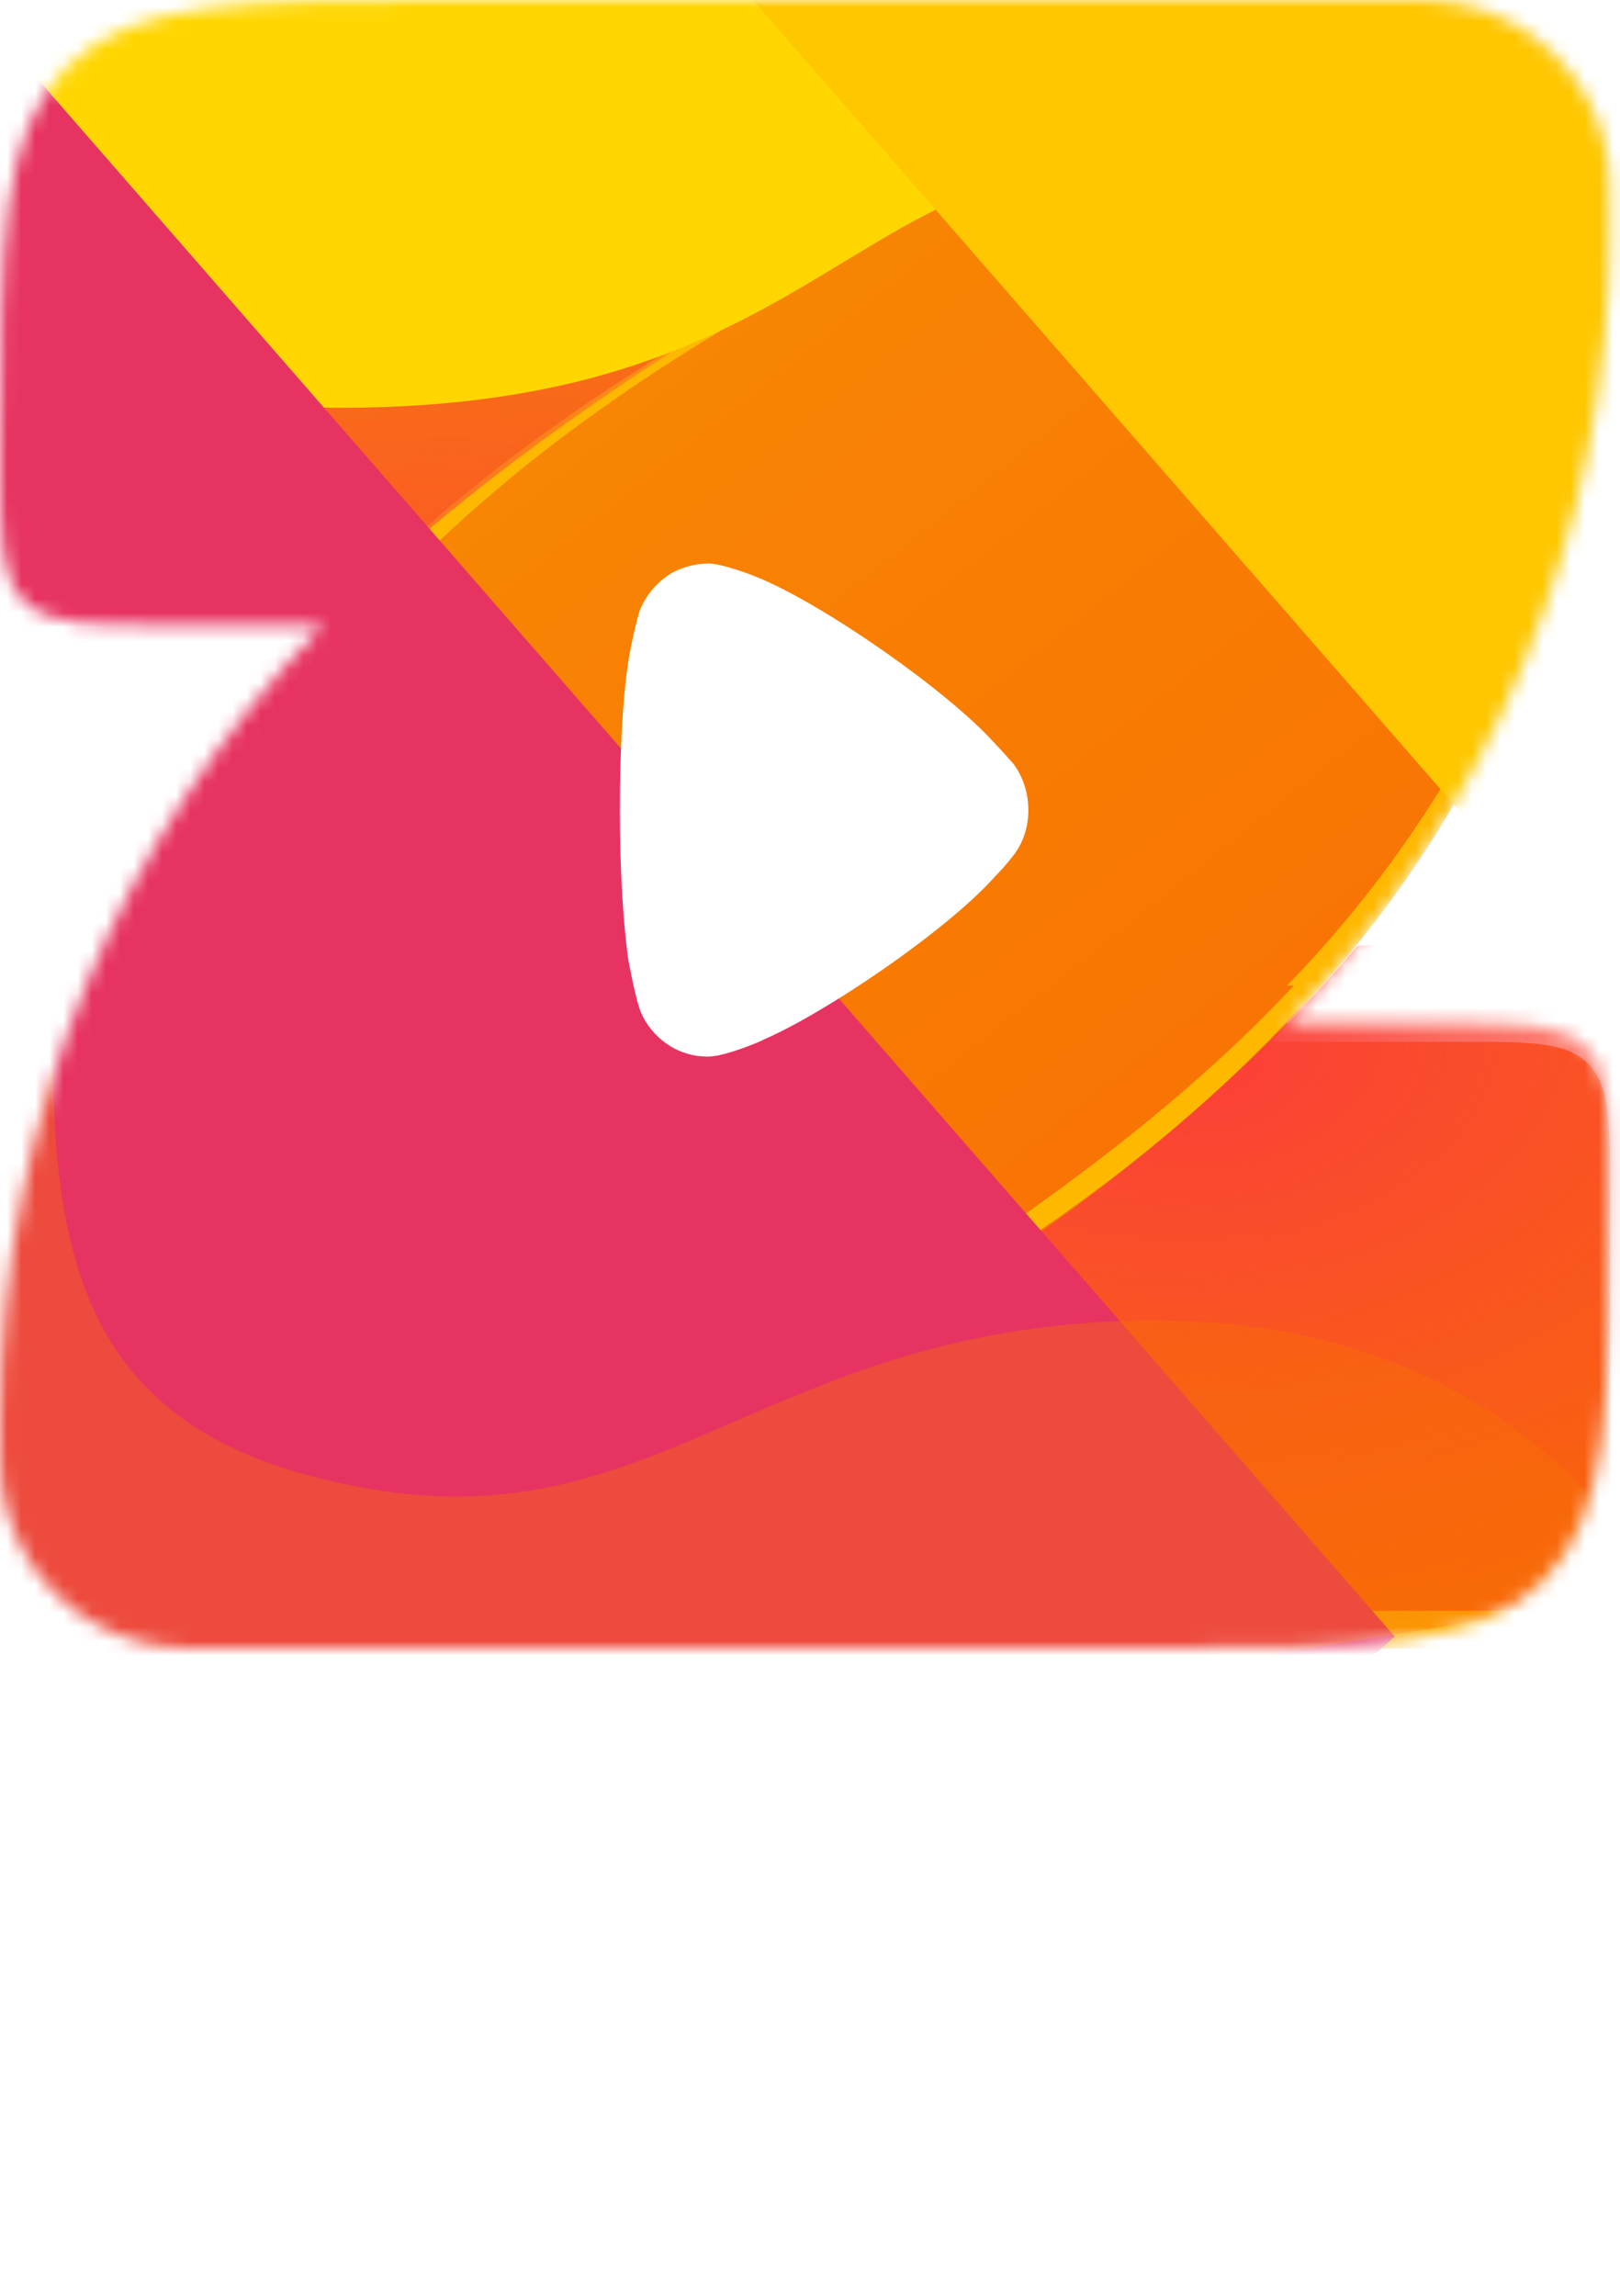 <svg width="115" height="163" viewBox="0 0 115 163" fill="none" xmlns="http://www.w3.org/2000/svg">
<mask id="mask0_20_326" style="mask-type:alpha" maskUnits="userSpaceOnUse" x="0" y="0" width="115" height="117">
<path d="M91.361 72.619C105.542 58.065 114.286 38.129 114.286 16.138C114.286 13.497 114.286 12.176 114.1 11.073C113.155 5.499 108.79 1.132 103.218 0.187C102.116 0 100.796 0 98.156 0H32.495C17.177 0 9.518 0 4.759 4.761C0 9.522 0 17.233 0 32.656C0 38.192 0 40.96 1.708 42.669C3.417 44.378 6.166 44.378 11.665 44.378H22.926C8.744 58.932 0 78.869 0 100.86C0 103.501 0 104.821 0.187 105.924C1.131 111.499 5.496 115.866 11.068 116.811C12.171 116.998 13.491 116.998 16.13 116.998H81.791C97.11 116.998 104.769 116.998 109.528 112.237C114.286 107.476 114.286 99.764 114.286 84.342C114.286 78.805 114.286 76.037 112.578 74.328C110.87 72.619 108.12 72.619 102.622 72.619H91.361Z" fill="#FF9901"/>
</mask>
<g mask="url(#mask0_20_326)">
<path d="M91.361 72.619C105.542 58.065 114.286 38.129 114.286 16.138V16.138C114.286 13.506 114.286 12.19 114.101 11.091C113.158 5.505 108.782 1.128 103.196 0.186C102.096 0 100.78 0 98.149 0H10.644C5.626 0 3.118 0 1.559 1.559C0 3.118 0 5.626 0 10.644V33.734C0 38.752 0 41.261 1.559 42.82C3.118 44.378 5.626 44.378 10.644 44.378H22.926C8.744 58.932 0 78.869 0 100.86V100.86C0 103.492 0 104.807 0.186 105.907C1.128 111.493 5.505 115.869 11.091 116.812C12.19 116.998 13.506 116.998 16.138 116.998H103.642C108.66 116.998 111.169 116.998 112.728 115.439C114.286 113.88 114.286 111.371 114.286 106.354V83.263C114.286 78.246 114.286 75.737 112.728 74.178C111.169 72.619 108.66 72.619 103.642 72.619H91.361Z" fill="url(#paint0_linear_20_326)"/>
<g style="mix-blend-mode:screen" filter="url(#filter0_f_20_326)">
<path fill-rule="evenodd" clip-rule="evenodd" d="M114.283 14.263C114.077 35.944 105.373 55.579 91.361 69.96H91.848L91.847 69.961C80.85 81.763 65.829 91.075 53.192 98.909C48.549 101.787 44.229 104.466 40.548 106.995C43.245 105.638 46.523 103.96 50.167 101.995C53.175 100.065 56.29 98.213 59.472 96.32C69.992 90.062 81.251 83.365 91.847 71.995C92.216 71.623 92.609 71.246 93.014 70.871C106.219 56.488 114.286 37.261 114.286 16.138C114.286 15.423 114.286 14.806 114.283 14.263ZM114.286 103.695C114.286 108.712 114.286 111.221 112.728 112.78C111.169 114.339 108.66 114.339 103.642 114.339H16.138C13.506 114.339 12.19 114.339 11.091 114.153C5.505 113.21 1.128 108.834 0.186 103.248C0.05 102.447 0.014 101.531 0.004 100.076C0.001 100.337 0 100.598 0 100.86C0 103.492 0 104.808 0.186 105.907C1.128 111.493 5.505 115.869 11.091 116.812C12.19 116.998 13.506 116.998 16.138 116.998H103.642C108.66 116.998 111.169 116.998 112.728 115.439C114.286 113.88 114.286 111.371 114.286 106.354V103.695ZM64.571 14.486C66.613 13.499 68.574 12.575 70.431 11.701L70.431 11.701C71.649 11.128 72.822 10.576 73.944 10.04C69.84 12.736 65.507 15.193 61.044 17.724C50.396 23.761 39 30.223 28.17 41.371C15.518 56.024 14.395 55.14 17.847 50.11C19.052 48.612 20.31 47.159 21.617 45.753C22.119 45.297 22.607 44.833 23.058 44.379C33.654 33.008 44.913 26.311 55.433 20.053C58.557 18.196 61.615 16.377 64.571 14.486ZM22.631 41.719H10.644C5.626 41.719 3.118 41.719 1.559 40.161C0 38.602 0 36.093 0 31.075V33.734C0 38.752 0 41.261 1.559 42.82C3.118 44.379 5.626 44.379 10.644 44.379H20.051C20.902 43.469 21.762 42.583 22.631 41.719Z" fill="#FFB800"/>
</g>
<g style="mix-blend-mode:screen" filter="url(#filter1_f_20_326)">
<path d="M96.125 67.301C94.31 69.623 92.28 71.842 90.228 73.949H103.655C108.667 73.949 111.173 73.949 112.729 75.506C114.286 77.064 114.286 79.571 114.286 84.585L114.286 77.937C114.286 72.923 114.286 70.416 112.73 68.859C111.173 67.301 108.667 67.301 103.655 67.301H96.125Z" fill="#FFF5DB"/>
<path d="M0.05 99.303C0.779 78.457 9.284 58.286 22.842 44.371L16.697 44.476C5.974 58.196 0 76.734 0 95.542C0 97.247 0 98.402 0.05 99.303Z" fill="#FFF5DB"/>
<path d="M114.286 10.819C114.286 11.786 114.27 12.748 114.236 13.706C114.208 13.211 114.166 12.793 114.099 12.403C113.155 6.828 108.79 2.461 103.218 1.516C102.116 1.329 100.796 1.329 98.156 1.329H10.631C5.62 1.329 3.114 1.329 1.557 2.887C0.039 4.406 0.001 6.827 0 11.596V5.318C0 0.304 0 -2.203 1.557 -3.76C3.114 -5.318 5.62 -5.318 10.631 -5.318H98.156C100.796 -5.318 102.116 -5.318 103.218 -5.131C108.79 -4.186 113.155 0.181 114.1 5.755C114.286 6.858 114.286 8.179 114.286 10.819Z" fill="#FFF5DB"/>
</g>
<g style="mix-blend-mode:multiply">
<path d="M46.512 104.367C57.586 97.72 80.229 86.363 96.346 67.141L126.911 64.482L131.562 120.321L0 123.645L46.512 104.367Z" fill="url(#paint1_radial_20_326)"/>
</g>
<g style="mix-blend-mode:multiply">
<path d="M67.07 13.295C55.996 19.943 33.361 31.763 17.236 50.522L-13.329 53.181L-17.98 -2.659L103.615 -5.983L67.07 13.295Z" fill="url(#paint2_radial_20_326)" fill-opacity="0.7"/>
</g>
<g style="mix-blend-mode:overlay" filter="url(#filter2_f_20_326)">
<path d="M24.092 28.95C9.474 28.95 -1.949 16.619 -1.949 3.989L34.596 -11.301L132.935 -2.659C126.955 11.744 111.683 43.98 111.683 37.599C111.683 29.621 100.163 11.549 80.23 11.549C60.296 11.549 57.315 28.95 24.092 28.95Z" fill="#FFD600"/>
</g>
<g style="mix-blend-mode:hue" filter="url(#filter3_f_20_326)">
<rect width="67.397" height="173.516" transform="matrix(0.753 -0.658 0.657 0.754 -65.737 29.69)" fill="#E73361"/>
</g>
<g style="mix-blend-mode:overlay" filter="url(#filter4_f_20_326)">
<rect width="67.397" height="146.218" transform="matrix(0.753 -0.658 0.657 0.754 -76.368 97.496)" fill="#E73361"/>
</g>
<g style="mix-blend-mode:overlay" filter="url(#filter5_f_20_326)">
<rect width="67.397" height="146.218" transform="matrix(0.753 -0.658 0.657 0.754 44.562 -10.195)" fill="#FFC700"/>
</g>
<g style="mix-blend-mode:multiply" filter="url(#filter6_f_20_326)">
<path d="M26.295 105.697C8.243 102.583 3.783 92.706 3.783 75.422L-10.25 105.697L16.328 129.628L117.326 113.009C114.668 106.583 103.904 93.731 82.109 93.731C54.867 93.731 47.109 109.287 26.295 105.697Z" fill="#F87103" fill-opacity="0.38"/>
</g>
</g>
<path d="M72.011 60.626C71.888 60.796 71.311 61.519 70.858 61.987L70.611 62.242C67.151 66.112 58.541 71.938 54.175 73.809C54.175 73.852 51.58 74.957 50.344 75H50.179C48.284 75 46.513 73.894 45.606 72.108C45.112 71.13 44.659 68.281 44.618 68.238C44.247 65.686 44 61.778 44 57.479C44 52.971 44.247 48.888 44.7 46.379C44.7 46.337 45.153 44.04 45.442 43.275C45.895 42.169 46.719 41.233 47.749 40.638C48.572 40.213 49.438 40 50.344 40C51.291 40.042 53.062 40.685 53.763 40.978C58.376 42.849 67.192 48.973 70.57 52.716C71.146 53.311 71.764 54.034 71.929 54.204C72.629 55.14 73 56.288 73 57.526C73 58.627 72.671 59.733 72.011 60.626" fill="white"/>
<path d="M5.686 156.492H15.972V160.835H0V156.7L10.195 143.688H0.49V139.553H15.88L15.911 143.688L5.686 156.492Z" fill="white"/>
<path d="M20.293 146.033C21.986 144.371 24.057 143.54 26.505 143.54C28.953 143.54 31.023 144.371 32.716 146.033C34.43 147.695 35.286 149.773 35.286 152.266C35.286 154.779 34.44 156.867 32.747 158.529C31.074 160.171 28.994 160.991 26.505 160.991C24.037 160.991 21.956 160.16 20.263 158.498C18.59 156.836 17.754 154.759 17.754 152.266C17.754 149.773 18.6 147.695 20.293 146.033ZM29.595 148.952C28.779 148.101 27.749 147.675 26.505 147.675C25.261 147.675 24.22 148.101 23.384 148.952C22.568 149.803 22.16 150.908 22.16 152.266C22.16 153.624 22.568 154.729 23.384 155.58C24.22 156.431 25.261 156.857 26.505 156.857C27.749 156.857 28.779 156.431 29.595 155.58C30.432 154.729 30.85 153.624 30.85 152.266C30.85 150.908 30.432 149.803 29.595 148.952Z" fill="white"/>
<path d="M38.382 160.627V137.217H42.966V160.627H38.382Z" fill="white"/>
<path d="M58.816 143.905H63.191L63.161 160.627H58.785V158.377C57.5 160.12 55.746 160.991 53.522 160.991C51.299 160.991 49.463 160.181 48.014 158.559C46.566 156.918 45.842 154.82 45.842 152.266C45.842 149.712 46.566 147.624 48.014 146.003C49.483 144.361 51.309 143.54 53.492 143.54C55.735 143.54 57.51 144.442 58.816 146.246V143.905ZM54.501 156.857C55.746 156.857 56.776 156.431 57.592 155.58C58.408 154.729 58.816 153.624 58.816 152.266C58.816 150.908 58.408 149.803 57.592 148.952C56.776 148.101 55.746 147.675 54.501 147.675C53.257 147.675 52.237 148.101 51.441 148.952C50.646 149.803 50.248 150.908 50.248 152.266C50.248 153.624 50.646 154.729 51.441 155.58C52.257 156.431 53.277 156.857 54.501 156.857Z" fill="white"/>
<path fill-rule="evenodd" clip-rule="evenodd" d="M74.254 136.928C72.666 138.516 72.666 141.072 72.666 146.184V151.989C72.666 157.101 72.666 159.657 74.254 161.246C75.842 162.834 78.398 162.834 83.511 162.834H102.044C107.157 162.834 109.713 162.834 111.301 161.246C112.889 159.657 112.889 157.101 112.889 151.989V146.184C112.889 141.072 112.889 138.516 111.301 136.928C109.713 135.34 107.157 135.34 102.044 135.34H83.511C78.398 135.34 75.842 135.34 74.254 136.928ZM91.313 143.95V140.686H78.267V143.95H83.07V157.488H86.487V143.95H91.313ZM108.307 140.686H104.699L100.637 153.431L96.622 140.686H93.014L98.486 157.488H102.787L108.307 140.686Z" fill="white"/>
<defs>
<filter id="filter0_f_20_326" x="-3.337" y="6.703" width="120.96" height="113.631" filterUnits="userSpaceOnUse" color-interpolation-filters="sRGB">
<feFlood flood-opacity="0" result="BackgroundImageFix"/>
<feBlend mode="normal" in="SourceGraphic" in2="BackgroundImageFix" result="shape"/>
<feGaussianBlur stdDeviation="1.668" result="effect1_foregroundBlur_20_326"/>
</filter>
<filter id="filter1_f_20_326" x="-2.661" y="-7.979" width="119.608" height="109.943" filterUnits="userSpaceOnUse" color-interpolation-filters="sRGB">
<feFlood flood-opacity="0" result="BackgroundImageFix"/>
<feBlend mode="normal" in="SourceGraphic" in2="BackgroundImageFix" result="shape"/>
<feGaussianBlur stdDeviation="1.331" result="effect1_foregroundBlur_20_326"/>
</filter>
<filter id="filter2_f_20_326" x="-28.559" y="-37.911" width="188.105" height="102.946" filterUnits="userSpaceOnUse" color-interpolation-filters="sRGB">
<feFlood flood-opacity="0" result="BackgroundImageFix"/>
<feBlend mode="normal" in="SourceGraphic" in2="BackgroundImageFix" result="shape"/>
<feGaussianBlur stdDeviation="13.305" result="effect1_foregroundBlur_20_326"/>
</filter>
<filter id="filter3_f_20_326" x="-134.924" y="-83.811" width="303.184" height="313.472" filterUnits="userSpaceOnUse" color-interpolation-filters="sRGB">
<feFlood flood-opacity="0" result="BackgroundImageFix"/>
<feBlend mode="normal" in="SourceGraphic" in2="BackgroundImageFix" result="shape"/>
<feGaussianBlur stdDeviation="34.593" result="effect1_foregroundBlur_20_326"/>
</filter>
<filter id="filter4_f_20_326" x="-145.555" y="-16.006" width="285.244" height="292.897" filterUnits="userSpaceOnUse" color-interpolation-filters="sRGB">
<feFlood flood-opacity="0" result="BackgroundImageFix"/>
<feBlend mode="normal" in="SourceGraphic" in2="BackgroundImageFix" result="shape"/>
<feGaussianBlur stdDeviation="34.593" result="effect1_foregroundBlur_20_326"/>
</filter>
<filter id="filter5_f_20_326" x="-24.624" y="-123.697" width="285.244" height="292.897" filterUnits="userSpaceOnUse" color-interpolation-filters="sRGB">
<feFlood flood-opacity="0" result="BackgroundImageFix"/>
<feBlend mode="normal" in="SourceGraphic" in2="BackgroundImageFix" result="shape"/>
<feGaussianBlur stdDeviation="34.593" result="effect1_foregroundBlur_20_326"/>
</filter>
<filter id="filter6_f_20_326" x="-16.902" y="68.77" width="140.88" height="67.511" filterUnits="userSpaceOnUse" color-interpolation-filters="sRGB">
<feFlood flood-opacity="0" result="BackgroundImageFix"/>
<feBlend mode="normal" in="SourceGraphic" in2="BackgroundImageFix" result="shape"/>
<feGaussianBlur stdDeviation="3.326" result="effect1_foregroundBlur_20_326"/>
</filter>
<linearGradient id="paint0_linear_20_326" x1="17.016" y1="8.38289e-05" x2="105.965" y2="111.795" gradientUnits="userSpaceOnUse">
<stop stop-color="#F88F03"/>
<stop offset="1" stop-color="#F86A03"/>
</linearGradient>
<radialGradient id="paint1_radial_20_326" cx="0" cy="0" r="1" gradientUnits="userSpaceOnUse" gradientTransform="translate(85.05 75.118) rotate(82.677) scale(46.916 74.251)">
<stop stop-color="#FB3F39"/>
<stop offset="1" stop-color="#FB3F39" stop-opacity="0"/>
</radialGradient>
<radialGradient id="paint2_radial_20_326" cx="0" cy="0" r="1" gradientUnits="userSpaceOnUse" gradientTransform="translate(24.545 47.863) rotate(-101.763) scale(48.889 77.376)">
<stop stop-color="#FB3F39"/>
<stop offset="1" stop-color="#FB3F39" stop-opacity="0"/>
</radialGradient>
</defs>
</svg>
